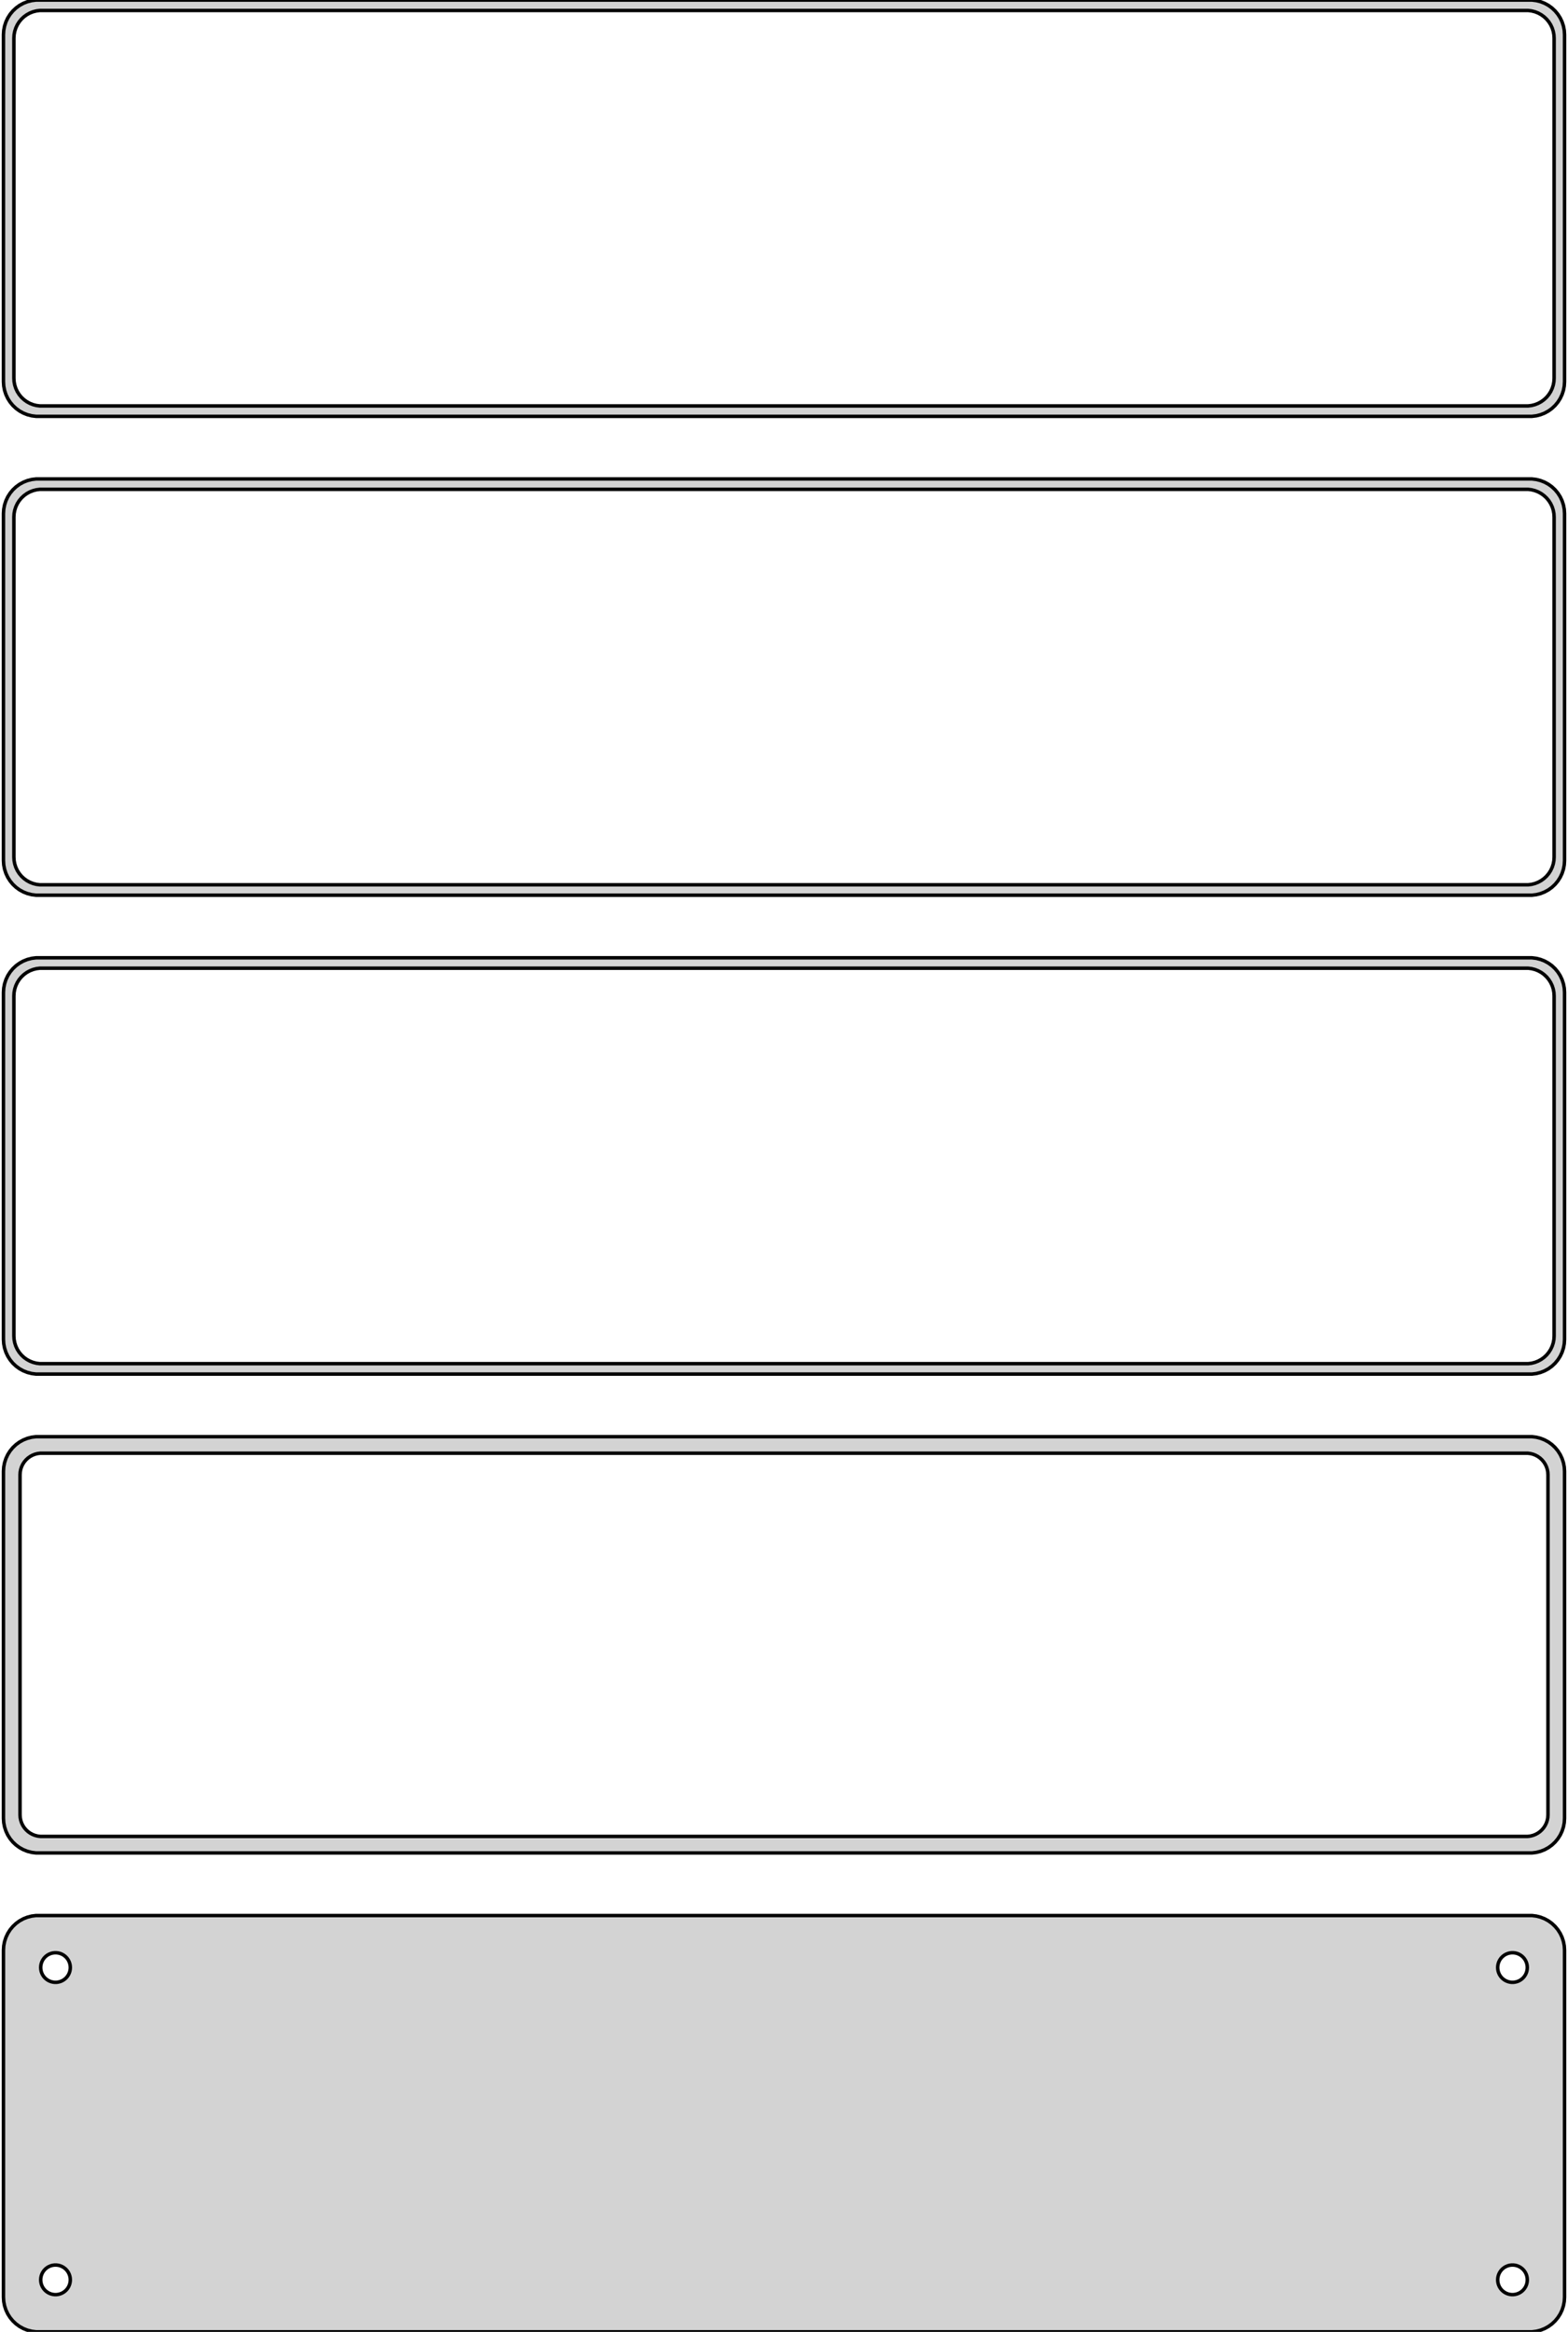 <?xml version="1.0" standalone="no"?>
<!DOCTYPE svg PUBLIC "-//W3C//DTD SVG 1.1//EN" "http://www.w3.org/Graphics/SVG/1.1/DTD/svg11.dtd">
<svg width="226mm" height="336mm" viewBox="-113 -651 226 336" xmlns="http://www.w3.org/2000/svg" version="1.1">
<title>OpenSCAD Model</title>
<path d="
M 108.437,-591.089 L 109.045,-591.245 L 109.629,-591.476 L 110.179,-591.778 L 110.687,-592.147 L 111.145,-592.577
 L 111.545,-593.061 L 111.882,-593.591 L 112.149,-594.159 L 112.343,-594.757 L 112.461,-595.373 L 112.5,-596
 L 112.5,-646 L 112.461,-646.627 L 112.343,-647.243 L 112.149,-647.841 L 111.882,-648.409 L 111.545,-648.939
 L 111.145,-649.423 L 110.687,-649.853 L 110.179,-650.222 L 109.629,-650.524 L 109.045,-650.755 L 108.437,-650.911
 L 107.814,-650.99 L -107.814,-650.99 L -108.437,-650.911 L -109.045,-650.755 L -109.629,-650.524 L -110.179,-650.222
 L -110.687,-649.853 L -111.145,-649.423 L -111.545,-648.939 L -111.882,-648.409 L -112.149,-647.841 L -112.343,-647.243
 L -112.461,-646.627 L -112.5,-646 L -112.5,-596 L -112.461,-595.373 L -112.343,-594.757 L -112.149,-594.159
 L -111.882,-593.591 L -111.545,-593.061 L -111.145,-592.577 L -110.687,-592.147 L -110.179,-591.778 L -109.629,-591.476
 L -109.045,-591.245 L -108.437,-591.089 L -107.814,-591.01 L 107.814,-591.01 z
M -107.251,-592.508 L -107.75,-592.571 L -108.236,-592.696 L -108.703,-592.881 L -109.143,-593.123 L -109.55,-593.418
 L -109.916,-593.762 L -110.236,-594.149 L -110.505,-594.573 L -110.719,-595.028 L -110.874,-595.505 L -110.968,-595.999
 L -111,-596.5 L -111,-645.5 L -110.968,-646.001 L -110.874,-646.495 L -110.719,-646.972 L -110.505,-647.427
 L -110.236,-647.851 L -109.916,-648.238 L -109.55,-648.582 L -109.143,-648.877 L -108.703,-649.119 L -108.236,-649.304
 L -107.75,-649.429 L -107.251,-649.492 L 107.251,-649.492 L 107.75,-649.429 L 108.236,-649.304 L 108.703,-649.119
 L 109.143,-648.877 L 109.55,-648.582 L 109.916,-648.238 L 110.236,-647.851 L 110.505,-647.427 L 110.719,-646.972
 L 110.874,-646.495 L 110.968,-646.001 L 111,-645.5 L 111,-596.5 L 110.968,-595.999 L 110.874,-595.505
 L 110.719,-595.028 L 110.505,-594.573 L 110.236,-594.149 L 109.916,-593.762 L 109.55,-593.418 L 109.143,-593.123
 L 108.703,-592.881 L 108.236,-592.696 L 107.75,-592.571 L 107.251,-592.508 z
M 108.437,-522.089 L 109.045,-522.245 L 109.629,-522.476 L 110.179,-522.778 L 110.687,-523.147 L 111.145,-523.577
 L 111.545,-524.061 L 111.882,-524.591 L 112.149,-525.159 L 112.343,-525.757 L 112.461,-526.373 L 112.5,-527
 L 112.5,-577 L 112.461,-577.627 L 112.343,-578.243 L 112.149,-578.841 L 111.882,-579.409 L 111.545,-579.939
 L 111.145,-580.423 L 110.687,-580.853 L 110.179,-581.222 L 109.629,-581.524 L 109.045,-581.755 L 108.437,-581.911
 L 107.814,-581.99 L -107.814,-581.99 L -108.437,-581.911 L -109.045,-581.755 L -109.629,-581.524 L -110.179,-581.222
 L -110.687,-580.853 L -111.145,-580.423 L -111.545,-579.939 L -111.882,-579.409 L -112.149,-578.841 L -112.343,-578.243
 L -112.461,-577.627 L -112.5,-577 L -112.5,-527 L -112.461,-526.373 L -112.343,-525.757 L -112.149,-525.159
 L -111.882,-524.591 L -111.545,-524.061 L -111.145,-523.577 L -110.687,-523.147 L -110.179,-522.778 L -109.629,-522.476
 L -109.045,-522.245 L -108.437,-522.089 L -107.814,-522.01 L 107.814,-522.01 z
M -107.251,-523.508 L -107.75,-523.571 L -108.236,-523.696 L -108.703,-523.881 L -109.143,-524.123 L -109.55,-524.418
 L -109.916,-524.762 L -110.236,-525.149 L -110.505,-525.573 L -110.719,-526.028 L -110.874,-526.505 L -110.968,-526.999
 L -111,-527.5 L -111,-576.5 L -110.968,-577.001 L -110.874,-577.495 L -110.719,-577.972 L -110.505,-578.427
 L -110.236,-578.851 L -109.916,-579.238 L -109.55,-579.582 L -109.143,-579.877 L -108.703,-580.119 L -108.236,-580.304
 L -107.75,-580.429 L -107.251,-580.492 L 107.251,-580.492 L 107.75,-580.429 L 108.236,-580.304 L 108.703,-580.119
 L 109.143,-579.877 L 109.55,-579.582 L 109.916,-579.238 L 110.236,-578.851 L 110.505,-578.427 L 110.719,-577.972
 L 110.874,-577.495 L 110.968,-577.001 L 111,-576.5 L 111,-527.5 L 110.968,-526.999 L 110.874,-526.505
 L 110.719,-526.028 L 110.505,-525.573 L 110.236,-525.149 L 109.916,-524.762 L 109.55,-524.418 L 109.143,-524.123
 L 108.703,-523.881 L 108.236,-523.696 L 107.75,-523.571 L 107.251,-523.508 z
M 108.437,-453.089 L 109.045,-453.245 L 109.629,-453.476 L 110.179,-453.778 L 110.687,-454.147 L 111.145,-454.577
 L 111.545,-455.061 L 111.882,-455.591 L 112.149,-456.159 L 112.343,-456.757 L 112.461,-457.373 L 112.5,-458
 L 112.5,-508 L 112.461,-508.627 L 112.343,-509.243 L 112.149,-509.841 L 111.882,-510.409 L 111.545,-510.939
 L 111.145,-511.423 L 110.687,-511.853 L 110.179,-512.222 L 109.629,-512.524 L 109.045,-512.755 L 108.437,-512.911
 L 107.814,-512.99 L -107.814,-512.99 L -108.437,-512.911 L -109.045,-512.755 L -109.629,-512.524 L -110.179,-512.222
 L -110.687,-511.853 L -111.145,-511.423 L -111.545,-510.939 L -111.882,-510.409 L -112.149,-509.841 L -112.343,-509.243
 L -112.461,-508.627 L -112.5,-508 L -112.5,-458 L -112.461,-457.373 L -112.343,-456.757 L -112.149,-456.159
 L -111.882,-455.591 L -111.545,-455.061 L -111.145,-454.577 L -110.687,-454.147 L -110.179,-453.778 L -109.629,-453.476
 L -109.045,-453.245 L -108.437,-453.089 L -107.814,-453.01 L 107.814,-453.01 z
M -107.251,-454.508 L -107.75,-454.571 L -108.236,-454.696 L -108.703,-454.881 L -109.143,-455.123 L -109.55,-455.418
 L -109.916,-455.762 L -110.236,-456.149 L -110.505,-456.573 L -110.719,-457.028 L -110.874,-457.505 L -110.968,-457.999
 L -111,-458.5 L -111,-507.5 L -110.968,-508.001 L -110.874,-508.495 L -110.719,-508.972 L -110.505,-509.427
 L -110.236,-509.851 L -109.916,-510.238 L -109.55,-510.582 L -109.143,-510.877 L -108.703,-511.119 L -108.236,-511.304
 L -107.75,-511.429 L -107.251,-511.492 L 107.251,-511.492 L 107.75,-511.429 L 108.236,-511.304 L 108.703,-511.119
 L 109.143,-510.877 L 109.55,-510.582 L 109.916,-510.238 L 110.236,-509.851 L 110.505,-509.427 L 110.719,-508.972
 L 110.874,-508.495 L 110.968,-508.001 L 111,-507.5 L 111,-458.5 L 110.968,-457.999 L 110.874,-457.505
 L 110.719,-457.028 L 110.505,-456.573 L 110.236,-456.149 L 109.916,-455.762 L 109.55,-455.418 L 109.143,-455.123
 L 108.703,-454.881 L 108.236,-454.696 L 107.75,-454.571 L 107.251,-454.508 z
M 108.437,-384.089 L 109.045,-384.245 L 109.629,-384.476 L 110.179,-384.778 L 110.687,-385.147 L 111.145,-385.577
 L 111.545,-386.061 L 111.882,-386.591 L 112.149,-387.159 L 112.343,-387.757 L 112.461,-388.373 L 112.5,-389
 L 112.5,-439 L 112.461,-439.627 L 112.343,-440.243 L 112.149,-440.841 L 111.882,-441.409 L 111.545,-441.939
 L 111.145,-442.423 L 110.687,-442.853 L 110.179,-443.222 L 109.629,-443.524 L 109.045,-443.755 L 108.437,-443.911
 L 107.814,-443.99 L -107.814,-443.99 L -108.437,-443.911 L -109.045,-443.755 L -109.629,-443.524 L -110.179,-443.222
 L -110.687,-442.853 L -111.145,-442.423 L -111.545,-441.939 L -111.882,-441.409 L -112.149,-440.841 L -112.343,-440.243
 L -112.461,-439.627 L -112.5,-439 L -112.5,-389 L -112.461,-388.373 L -112.343,-387.757 L -112.149,-387.159
 L -111.882,-386.591 L -111.545,-386.061 L -111.145,-385.577 L -110.687,-385.147 L -110.179,-384.778 L -109.629,-384.476
 L -109.045,-384.245 L -108.437,-384.089 L -107.814,-384.01 L 107.814,-384.01 z
M -107.195,-386.393 L -107.583,-386.442 L -107.962,-386.539 L -108.325,-386.683 L -108.668,-386.872 L -108.984,-387.101
 L -109.269,-387.369 L -109.518,-387.67 L -109.728,-388 L -109.894,-388.354 L -110.015,-388.726 L -110.088,-389.11
 L -110.113,-389.5 L -110.113,-438.5 L -110.088,-438.89 L -110.015,-439.274 L -109.894,-439.646 L -109.728,-440
 L -109.518,-440.33 L -109.269,-440.631 L -108.984,-440.899 L -108.668,-441.128 L -108.325,-441.317 L -107.962,-441.461
 L -107.583,-441.558 L -107.195,-441.607 L 107.195,-441.607 L 107.583,-441.558 L 107.962,-441.461 L 108.325,-441.317
 L 108.668,-441.128 L 108.984,-440.899 L 109.269,-440.631 L 109.518,-440.33 L 109.728,-440 L 109.894,-439.646
 L 110.015,-439.274 L 110.088,-438.89 L 110.113,-438.5 L 110.113,-389.5 L 110.088,-389.11 L 110.015,-388.726
 L 109.894,-388.354 L 109.728,-388 L 109.518,-387.67 L 109.269,-387.369 L 108.984,-387.101 L 108.668,-386.872
 L 108.325,-386.683 L 107.962,-386.539 L 107.583,-386.442 L 107.195,-386.393 z
M 108.437,-315.089 L 109.045,-315.245 L 109.629,-315.476 L 110.179,-315.778 L 110.687,-316.147 L 111.145,-316.577
 L 111.545,-317.061 L 111.882,-317.591 L 112.149,-318.159 L 112.343,-318.757 L 112.461,-319.373 L 112.5,-320
 L 112.5,-370 L 112.461,-370.627 L 112.343,-371.243 L 112.149,-371.841 L 111.882,-372.409 L 111.545,-372.939
 L 111.145,-373.423 L 110.687,-373.853 L 110.179,-374.222 L 109.629,-374.524 L 109.045,-374.755 L 108.437,-374.911
 L 107.814,-374.99 L -107.814,-374.99 L -108.437,-374.911 L -109.045,-374.755 L -109.629,-374.524 L -110.179,-374.222
 L -110.687,-373.853 L -111.145,-373.423 L -111.545,-372.939 L -111.882,-372.409 L -112.149,-371.841 L -112.343,-371.243
 L -112.461,-370.627 L -112.5,-370 L -112.5,-320 L -112.461,-319.373 L -112.343,-318.757 L -112.149,-318.159
 L -111.882,-317.591 L -111.545,-317.061 L -111.145,-316.577 L -110.687,-316.147 L -110.179,-315.778 L -109.629,-315.476
 L -109.045,-315.245 L -108.437,-315.089 L -107.814,-315.01 L 107.814,-315.01 z
M 104.866,-365.369 L 104.6,-365.403 L 104.34,-365.469 L 104.091,-365.568 L 103.856,-365.697 L 103.639,-365.855
 L 103.443,-366.038 L 103.273,-366.245 L 103.129,-366.471 L 103.015,-366.714 L 102.932,-366.969 L 102.882,-367.232
 L 102.865,-367.5 L 102.882,-367.768 L 102.932,-368.031 L 103.015,-368.286 L 103.129,-368.529 L 103.273,-368.755
 L 103.443,-368.962 L 103.639,-369.145 L 103.856,-369.303 L 104.091,-369.432 L 104.34,-369.531 L 104.6,-369.597
 L 104.866,-369.631 L 105.134,-369.631 L 105.4,-369.597 L 105.66,-369.531 L 105.909,-369.432 L 106.144,-369.303
 L 106.361,-369.145 L 106.557,-368.962 L 106.727,-368.755 L 106.871,-368.529 L 106.985,-368.286 L 107.068,-368.031
 L 107.118,-367.768 L 107.135,-367.5 L 107.118,-367.232 L 107.068,-366.969 L 106.985,-366.714 L 106.871,-366.471
 L 106.727,-366.245 L 106.557,-366.038 L 106.361,-365.855 L 106.144,-365.697 L 105.909,-365.568 L 105.66,-365.469
 L 105.4,-365.403 L 105.134,-365.369 z
M -105.134,-365.369 L -105.4,-365.403 L -105.66,-365.469 L -105.909,-365.568 L -106.144,-365.697 L -106.361,-365.855
 L -106.557,-366.038 L -106.727,-366.245 L -106.871,-366.471 L -106.985,-366.714 L -107.068,-366.969 L -107.118,-367.232
 L -107.135,-367.5 L -107.118,-367.768 L -107.068,-368.031 L -106.985,-368.286 L -106.871,-368.529 L -106.727,-368.755
 L -106.557,-368.962 L -106.361,-369.145 L -106.144,-369.303 L -105.909,-369.432 L -105.66,-369.531 L -105.4,-369.597
 L -105.134,-369.631 L -104.866,-369.631 L -104.6,-369.597 L -104.34,-369.531 L -104.091,-369.432 L -103.856,-369.303
 L -103.639,-369.145 L -103.443,-368.962 L -103.273,-368.755 L -103.129,-368.529 L -103.015,-368.286 L -102.932,-368.031
 L -102.882,-367.768 L -102.865,-367.5 L -102.882,-367.232 L -102.932,-366.969 L -103.015,-366.714 L -103.129,-366.471
 L -103.273,-366.245 L -103.443,-366.038 L -103.639,-365.855 L -103.856,-365.697 L -104.091,-365.568 L -104.34,-365.469
 L -104.6,-365.403 L -104.866,-365.369 z
M 104.866,-320.369 L 104.6,-320.403 L 104.34,-320.469 L 104.091,-320.568 L 103.856,-320.697 L 103.639,-320.855
 L 103.443,-321.038 L 103.273,-321.245 L 103.129,-321.471 L 103.015,-321.714 L 102.932,-321.969 L 102.882,-322.232
 L 102.865,-322.5 L 102.882,-322.768 L 102.932,-323.031 L 103.015,-323.286 L 103.129,-323.529 L 103.273,-323.755
 L 103.443,-323.962 L 103.639,-324.145 L 103.856,-324.303 L 104.091,-324.432 L 104.34,-324.531 L 104.6,-324.597
 L 104.866,-324.631 L 105.134,-324.631 L 105.4,-324.597 L 105.66,-324.531 L 105.909,-324.432 L 106.144,-324.303
 L 106.361,-324.145 L 106.557,-323.962 L 106.727,-323.755 L 106.871,-323.529 L 106.985,-323.286 L 107.068,-323.031
 L 107.118,-322.768 L 107.135,-322.5 L 107.118,-322.232 L 107.068,-321.969 L 106.985,-321.714 L 106.871,-321.471
 L 106.727,-321.245 L 106.557,-321.038 L 106.361,-320.855 L 106.144,-320.697 L 105.909,-320.568 L 105.66,-320.469
 L 105.4,-320.403 L 105.134,-320.369 z
M -105.134,-320.369 L -105.4,-320.403 L -105.66,-320.469 L -105.909,-320.568 L -106.144,-320.697 L -106.361,-320.855
 L -106.557,-321.038 L -106.727,-321.245 L -106.871,-321.471 L -106.985,-321.714 L -107.068,-321.969 L -107.118,-322.232
 L -107.135,-322.5 L -107.118,-322.768 L -107.068,-323.031 L -106.985,-323.286 L -106.871,-323.529 L -106.727,-323.755
 L -106.557,-323.962 L -106.361,-324.145 L -106.144,-324.303 L -105.909,-324.432 L -105.66,-324.531 L -105.4,-324.597
 L -105.134,-324.631 L -104.866,-324.631 L -104.6,-324.597 L -104.34,-324.531 L -104.091,-324.432 L -103.856,-324.303
 L -103.639,-324.145 L -103.443,-323.962 L -103.273,-323.755 L -103.129,-323.529 L -103.015,-323.286 L -102.932,-323.031
 L -102.882,-322.768 L -102.865,-322.5 L -102.882,-322.232 L -102.932,-321.969 L -103.015,-321.714 L -103.129,-321.471
 L -103.273,-321.245 L -103.443,-321.038 L -103.639,-320.855 L -103.856,-320.697 L -104.091,-320.568 L -104.34,-320.469
 L -104.6,-320.403 L -104.866,-320.369 z
" stroke="black" fill="lightgray" stroke-width="0.5"/>
</svg>
